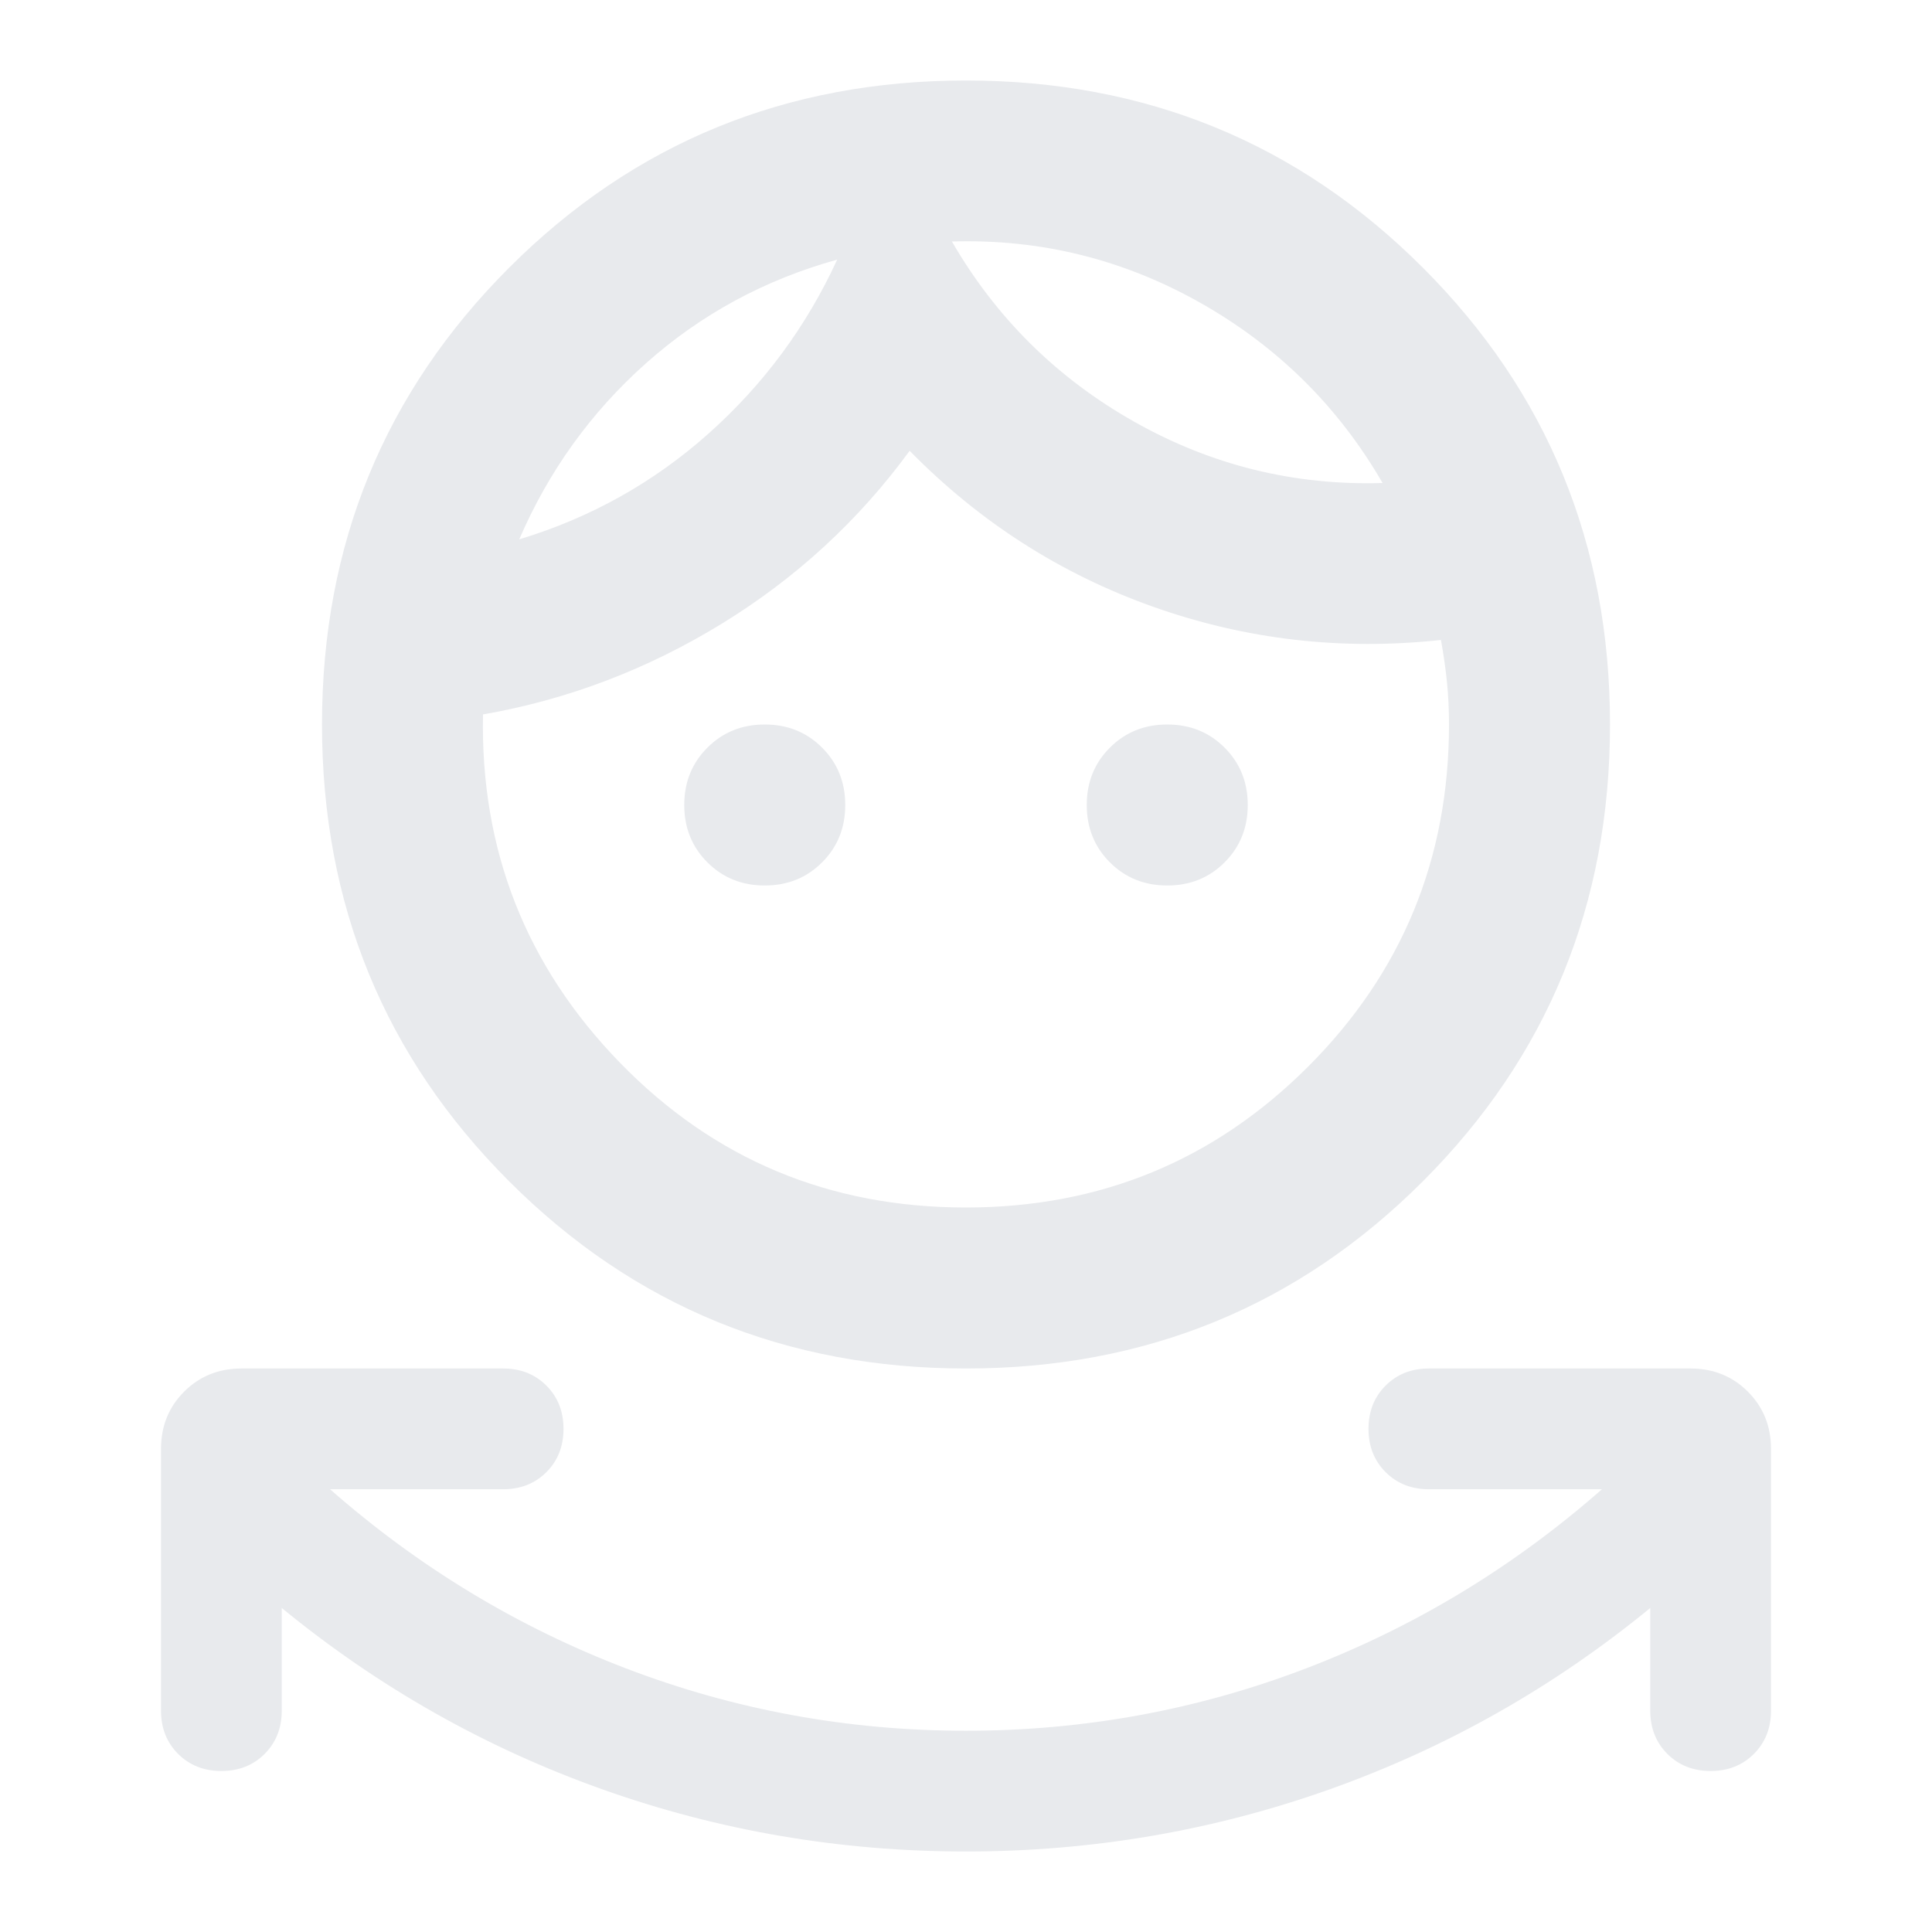 <svg xmlns="http://www.w3.org/2000/svg" height="24px" viewBox="0 -960 960 960" width="24px" fill="#e8eaed"><path d="M480-40q-94 0-181-31t-159-90v51q0 13-8.5 21.5T110-80q-13 0-21.5-8.5T80-110v-130q0-17 11.5-28.5T120-280h130q13 0 21.5 8.5T280-250q0 13-8.5 21.5T250-220h-86q66 58 147 89t169 31q88 0 169-31t147-89h-86q-13 0-21.5-8.5T680-250q0-13 8.5-21.5T710-280h130q17 0 28.5 11.5T880-240v130q0 13-8.5 21.5T850-80q-13 0-21.5-8.5T820-110v-51q-72 59-159 90T480-40Zm0-240q-134 0-227-93t-93-227q0-134 93-227t227-93q134 0 227 93t93 227q0 134-93 227t-227 93Zm0-80q100 0 170-70t70-170q0-11-1-21t-3-21q-74 8-143-16.5T452-736q-38 52-93.5 86T240-605q-2 101 68 173t172 72ZM380-520q-17 0-28.5-11.5T340-560q0-17 11.5-28.5T380-600q17 0 28.5 11.5T420-560q0 17-11.5 28.5T380-520Zm200 0q-17 0-28.5-11.5T540-560q0-17 11.5-28.5T580-600q17 0 28.5 11.5T620-560q0 17-11.5 28.5T580-520ZM416-831q-54 15-95 51.5T258-692q53-16 94-52.5t64-86.5Zm57-9q33 57 90.5 89.5T687-720q-33-57-90.5-89.5T473-840Zm-57 9Zm57-9Z"/></svg>